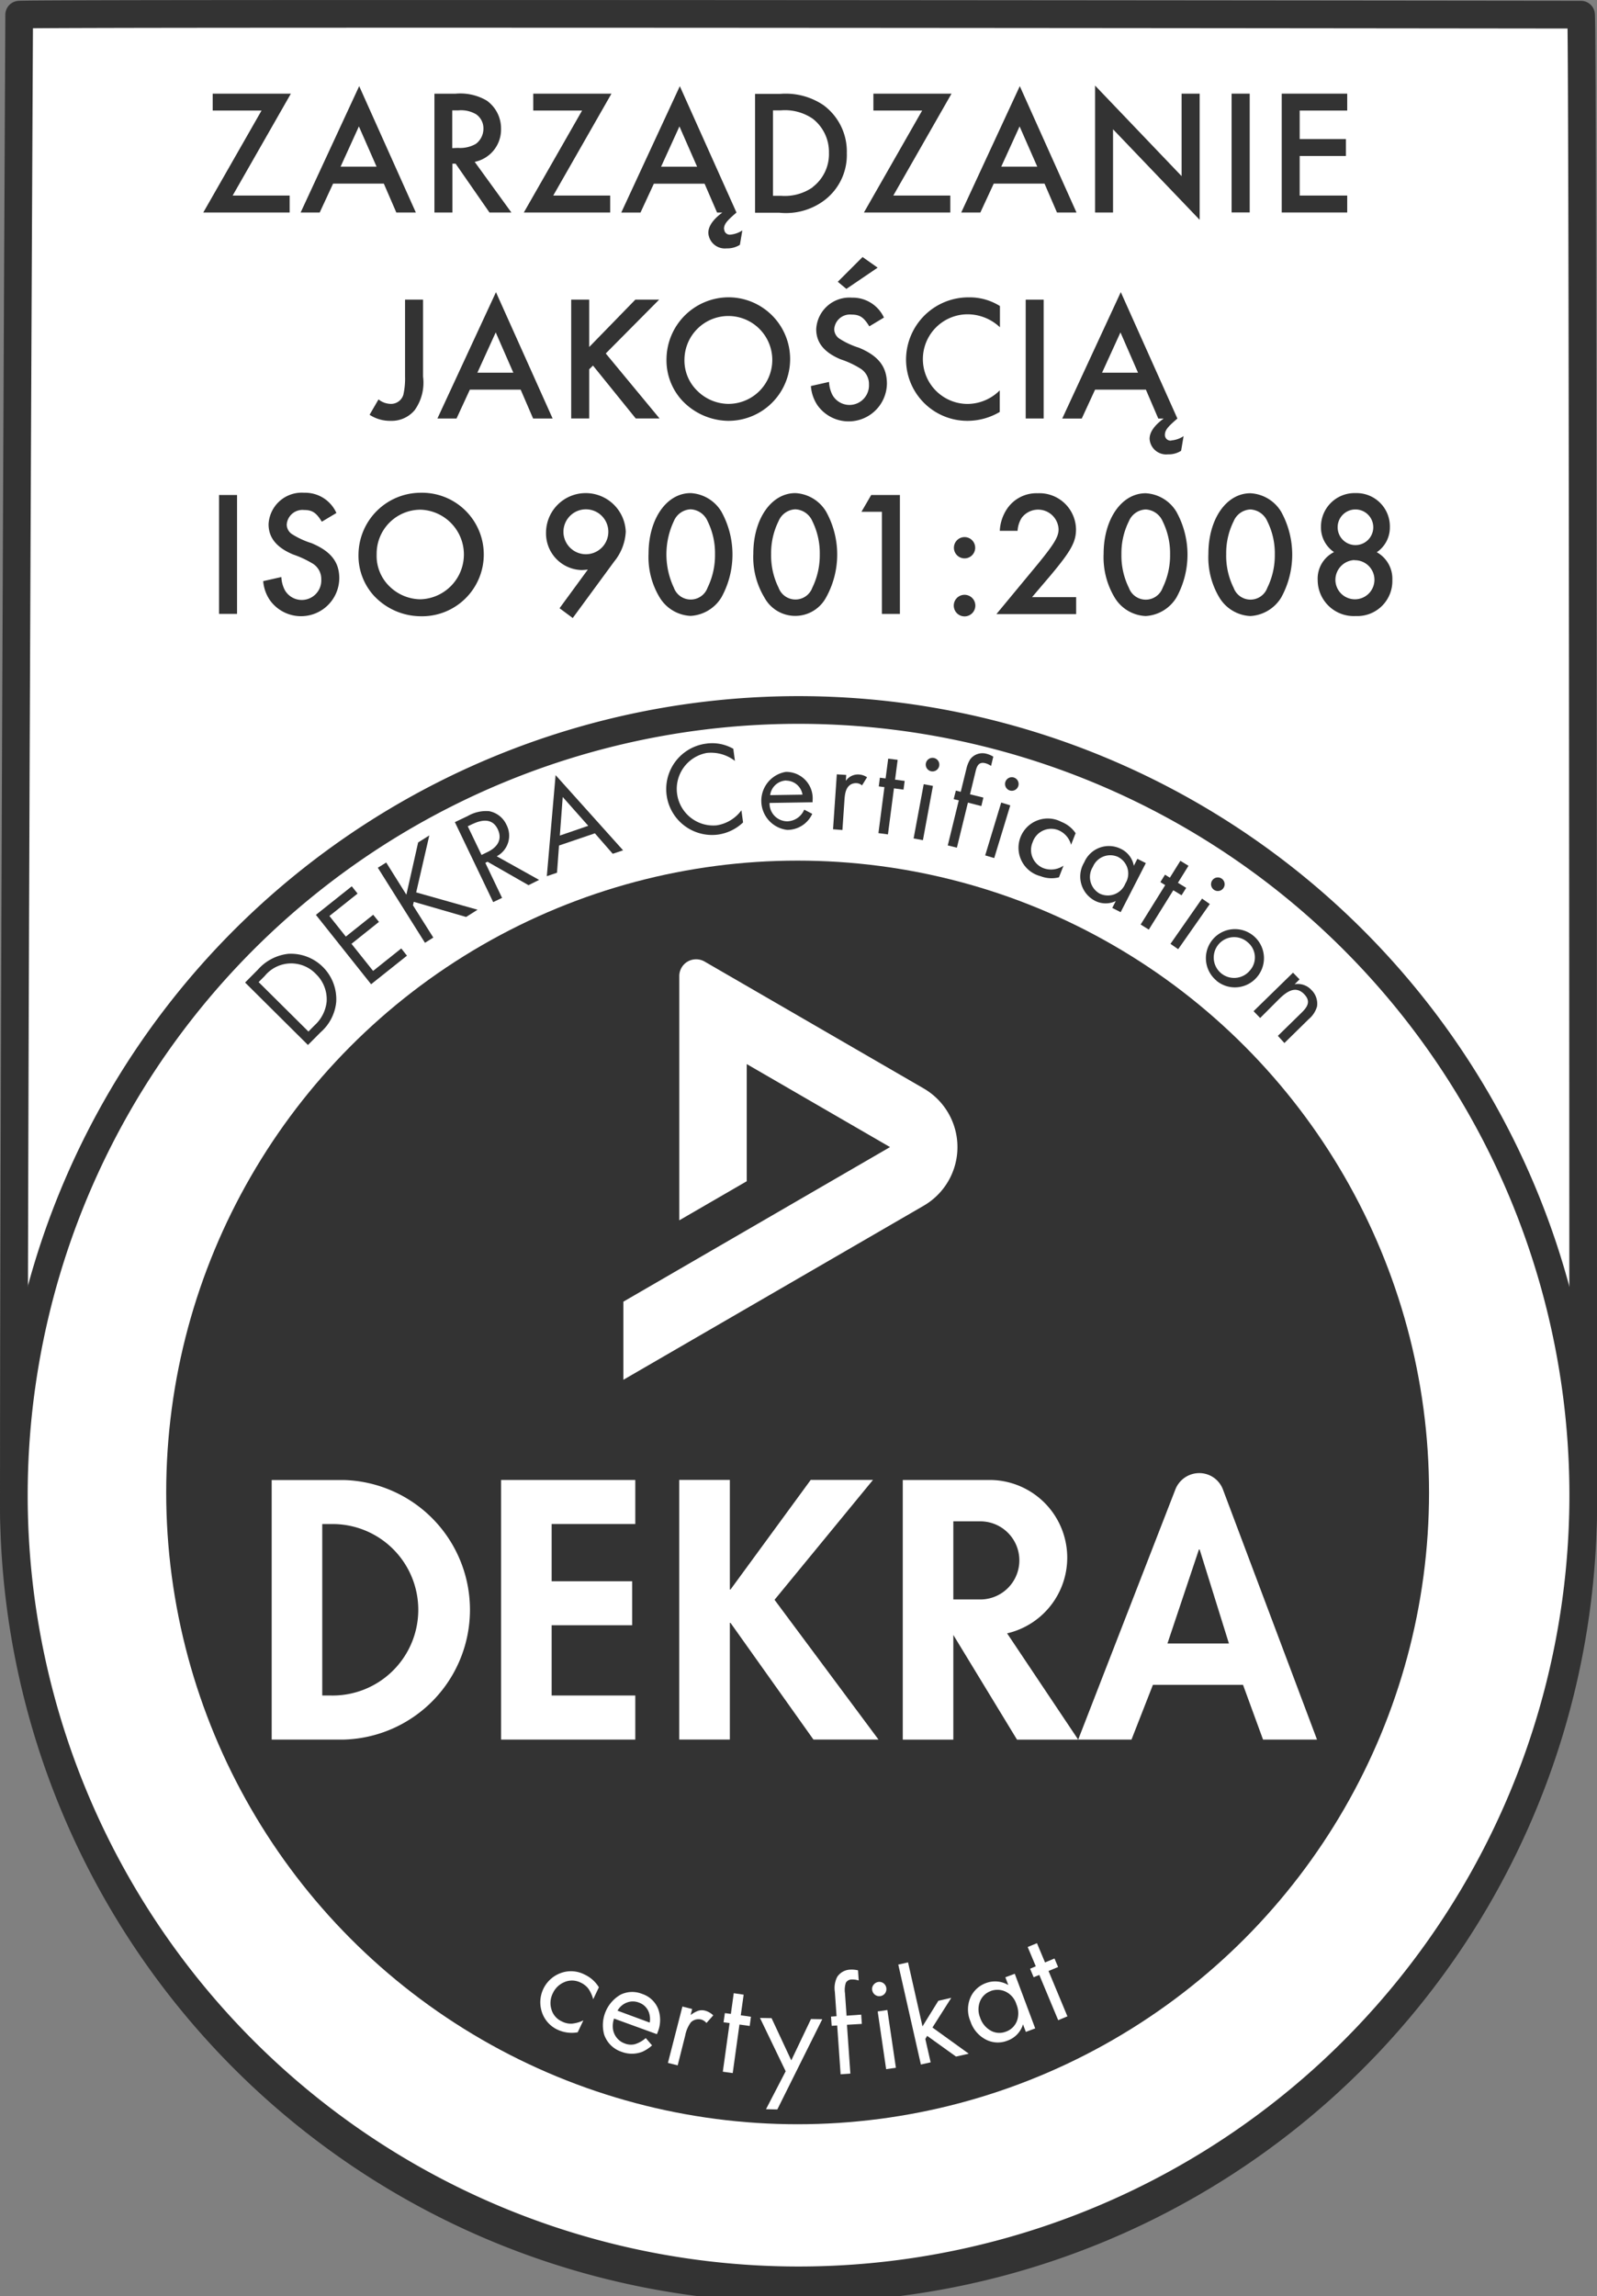 <svg id="Warstwa_1" data-name="Warstwa 1" xmlns="http://www.w3.org/2000/svg" viewBox="0 0 32.728 47.03">
  <rect x="0" y="0" width="32.728" height="47.03" fill="#808080" stroke="none"/>
  <defs>
    <style>
      .cls-1, .cls-3 {
        fill: #fff;
      }

      .cls-1, .cls-2, .cls-4 {
        fill-rule: evenodd;
      }

      .cls-2 {
        fill: none;
        stroke: #333;
        stroke-miterlimit: 22.926;
        stroke-width: 0.567px;
      }

      .cls-4, .cls-5 {
        fill: #333;
      }
    </style>
  </defs>
  <title>dekra_cert</title>
  <g>
    <path class="cls-1" d="M282.059,428.706c0-8.88.109-30.365.109-30.365,0-.038,32.008,0,32.008,0,.038,0,.044,24.742.044,30.365a16.081,16.081,0,1,1-32.161,0Z" transform="translate(-281.775 -398.04)"/>
    <path class="cls-2" d="M282.059,428.706c0-8.88.109-30.365.109-30.365,0-.038,32.008,0,32.008,0,.038,0,.044,24.742.044,30.365a16.081,16.081,0,1,1-32.161,0" transform="translate(-281.775 -398.04)"/>
    <circle class="cls-3" cx="16.361" cy="30.622" r="16.08"/>
    <path class="cls-2" d="M282.059,428.662a16.081,16.081,0,1,1,16.08,16.081,16.08,16.08,0,0,1-16.08-16.081" transform="translate(-281.775 -398.04)"/>
    <path class="cls-1" d="M288.4,429.239h.168a1.746,1.746,0,1,1,0,3.492H288.4v-3.492Zm-1.03,4.388h1.465a2.643,2.643,0,0,0,.007-5.284H287.37Z" transform="translate(-281.775 -398.04)"/>
    <polygon class="cls-1" points="13.002 31.199 13.002 30.302 10.268 30.302 10.268 35.588 13.002 35.588 13.002 34.691 11.299 34.691 11.299 33.26 12.939 33.26 12.939 32.363 11.299 32.363 11.299 31.199 13.002 31.199"/>
    <path class="cls-1" d="M305.617,431.672l.641-1.913h.014l.6,1.913Zm-1.816,1.956h1.087l.434-1.115h1.837l.407,1.115h1.1l-1.917-5.093a.514.514,0,0,0-.483-.333.521.521,0,0,0-.485.333Z" transform="translate(-281.775 -398.04)"/>
    <polygon class="cls-1" points="14.942 32.532 14.928 32.532 14.928 30.303 13.897 30.303 13.897 35.587 14.928 35.587 14.928 33.211 14.942 33.211 16.631 35.587 17.957 35.587 15.838 32.742 17.844 30.303 16.576 30.303 14.942 32.532"/>
    <path class="cls-1" d="M302.353,431.464l1.448,2.164h-1.248l-1.3-2.13v2.13h-1.03v-5.286H302a1.581,1.581,0,0,1,.354,3.122Zm-.546-2.28h-.551v1.591h.551a.8.8,0,0,0,0-1.591Z" transform="translate(-281.775 -398.04)"/>
    <path class="cls-4" d="M296.188,417.787l4.466,2.587a1.379,1.379,0,0,1,0,2.385l-6.121,3.545v-1.591l5.433-3.146-2.919-1.692v2.388l-1.374.8v-4.972a.343.343,0,0,1,.515-.3Z" transform="translate(-281.775 -398.04)"/>
    <path class="cls-4" d="M287.2,418.029l-.125.125,1.021,1.013.124-.126a.762.762,0,0,0,.249-.485.72.72,0,0,0-.218-.566.7.7,0,0,0-1.051.039Zm1.465.533a.943.943,0,0,1-.319.619l-.26.261-1.288-1.279.261-.263a.975.975,0,0,1,.623-.325.931.931,0,0,1,.983.987Z" transform="translate(-281.775 -398.04)"/>
    <polygon class="cls-4" points="7.605 20.158 6.474 18.737 7.209 18.152 7.328 18.301 6.751 18.76 7.087 19.182 7.648 18.735 7.766 18.881 7.203 19.33 7.646 19.885 8.223 19.425 8.34 19.573 7.605 20.158"/>
    <polygon class="cls-4" points="9.552 18.78 8.48 18.47 8.463 18.541 8.88 19.202 8.709 19.309 7.743 17.772 7.915 17.665 8.328 18.324 8.569 17.254 8.798 17.11 8.529 18.277 9.787 18.632 9.552 18.78"/>
    <path class="cls-4" d="M291.472,414.91l-.111.053.282.587.115-.056c.2-.093.322-.253.217-.472s-.309-.2-.5-.112Zm1.134,1.259-.84-.48-.045.023.343.717-.182.087-.785-1.638.263-.125a.753.753,0,0,1,.437-.1.492.492,0,0,1,.358.281.477.477,0,0,1-.2.643l.868.484Z" transform="translate(-281.775 -398.04)"/>
    <path class="cls-4" d="M293.307,414.365l-.059.788.582-.2-.523-.59Zm1.025,1.161-.366-.419-.735.25-.041.557-.209.071.18-2.07,1.383,1.54Z" transform="translate(-281.775 -398.04)"/>
    <path class="cls-4" d="M296.488,415.133a.939.939,0,1,1-.241-1.863.872.872,0,0,1,.556.106l.033.248a.8.8,0,0,0-.577-.163.749.749,0,0,0,.2,1.483.778.778,0,0,0,.51-.308l.034.248A.933.933,0,0,1,296.488,415.133Z" transform="translate(-281.775 -398.04)"/>
    <path class="cls-4" d="M297.887,414.025a.344.344,0,0,0-.329.3l.663-.01a.34.34,0,0,0-.334-.287Zm-.341.46a.364.364,0,0,0,.365.376.387.387,0,0,0,.345-.239l.165.086a.563.563,0,0,1-.513.329.6.6,0,0,1-.029-1.188.541.541,0,0,1,.549.584v.038Z" transform="translate(-281.775 -398.04)"/>
    <path class="cls-4" d="M299.44,414.126a.175.175,0,0,0-.111-.046.227.227,0,0,0-.1.017c-.129.06-.141.22-.149.342l-.041.6-.192-.015.077-1.125.193.012-.008.122a.3.3,0,0,1,.265-.131.333.333,0,0,1,.17.057Z" transform="translate(-281.775 -398.04)"/>
    <polygon class="cls-4" points="18.149 15.943 18.032 15.928 18.009 16.106 18.125 16.121 18.002 17.063 18.197 17.089 18.32 16.146 18.516 16.172 18.54 15.994 18.343 15.968 18.396 15.562 18.202 15.538 18.149 15.943"/>
    <path class="cls-4" d="M300.853,413.835a.139.139,0,0,1,.05-.273.139.139,0,1,1-.05.273Zm-.355,1.377.207-1.111.189.035-.205,1.111Z" transform="translate(-281.775 -398.04)"/>
    <path class="cls-4" d="M301.611,414.478l-.226.923-.187-.046.226-.923-.105-.025.045-.175.1.025.115-.468a.638.638,0,0,1,.08-.2.315.315,0,0,1,.341-.109.49.49,0,0,1,.131.057l-.046.19a.351.351,0,0,0-.119-.056c-.136-.034-.174.063-.2.177l-.112.46.274.067-.042.174Z" transform="translate(-281.775 -398.04)"/>
    <path class="cls-4" d="M302.471,414.23a.139.139,0,1,1,.173-.093.14.14,0,0,1-.173.093Zm-.506,1.329.328-1.082.186.057-.329,1.08Z" transform="translate(-281.775 -398.04)"/>
    <path class="cls-4" d="M303.1,415.985a.6.6,0,1,1,.43-1.111.631.631,0,0,1,.288.23l-.093.238a.447.447,0,0,0-.262-.3.4.4,0,0,0-.525.246.4.4,0,0,0,.219.532.45.45,0,0,0,.413-.051l-.093.239A.616.616,0,0,1,303.1,415.985Z" transform="translate(-281.775 -398.04)"/>
    <path class="cls-4" d="M304.693,415.593a.386.386,0,0,0-.521.2.39.39,0,0,0,.138.548.386.386,0,0,0,.528-.207.381.381,0,0,0-.145-.54Zm-.124,1.042.072-.141a.477.477,0,0,1-.435-.01.559.559,0,0,1-.211-.783.549.549,0,0,1,.75-.276.478.478,0,0,1,.266.347l.073-.143.173.088-.516,1.005Z" transform="translate(-281.775 -398.04)"/>
    <polygon class="cls-4" points="23.974 17.976 23.875 17.914 23.78 18.066 23.879 18.128 23.376 18.935 23.543 19.039 24.045 18.233 24.214 18.336 24.309 18.184 24.14 18.08 24.356 17.732 24.19 17.63 23.974 17.976"/>
    <path class="cls-4" d="M306.654,416.264a.139.139,0,1,1,.192-.034.138.138,0,0,1-.192.034Zm-.892,1.107.647-.927.159.111-.648.925Z" transform="translate(-281.775 -398.04)"/>
    <path class="cls-4" d="M307.346,417.34a.418.418,0,1,0,.042.578.4.4,0,0,0-.042-.578Zm-.643.782a.595.595,0,1,1,.837-.077A.591.591,0,0,1,306.7,418.122Z" transform="translate(-281.775 -398.04)"/>
    <path class="cls-4" d="M307.963,419.255l.477-.466c.127-.123.208-.239.06-.39-.176-.179-.353-.049-.5.09l-.4.4-.135-.139.808-.789.134.137-.1.1a.377.377,0,0,1,.344.118.389.389,0,0,1,.114.339.524.524,0,0,1-.168.256l-.5.491Z" transform="translate(-281.775 -398.04)"/>
    <circle class="cls-5" cx="16.346" cy="30.566" r="12.94"/>
    <path class="cls-1" d="M288.379,429.254h.17a1.756,1.756,0,1,1,0,3.511h-.17v-3.511Zm-1.036,4.414h1.474a2.659,2.659,0,0,0,.006-5.316h-1.48Z" transform="translate(-281.775 -398.04)"/>
    <polygon class="cls-1" points="13.019 31.213 13.019 30.311 10.269 30.311 10.269 35.628 13.019 35.628 13.019 34.725 11.305 34.725 11.305 33.286 12.955 33.286 12.955 32.385 11.305 32.385 11.305 31.213 13.019 31.213"/>
    <path class="cls-1" d="M306.837,428.545a.518.518,0,0,0-.488-.335.526.526,0,0,0-.487.336l-1.991,5.122h1.092l.439-1.121h1.847l.41,1.121h1.106l-1.928-5.123ZM305.7,431.7l.645-1.925h.015l.6,1.925Z" transform="translate(-281.775 -398.04)"/>
    <polygon class="cls-1" points="14.971 32.554 14.957 32.554 14.957 30.31 13.92 30.31 13.92 35.627 14.957 35.627 14.957 33.238 14.971 33.238 16.67 35.627 18.003 35.627 15.873 32.765 17.89 30.31 16.614 30.31 14.971 32.554"/>
    <path class="cls-1" d="M302.414,431.492l1.457,2.177h-1.254l-1.305-2.144v2.144h-1.036v-5.318h1.784a1.591,1.591,0,0,1,.354,3.141Zm-.549-2.294h-.553v1.6h.553a.8.8,0,0,0,0-1.6Z" transform="translate(-281.775 -398.04)"/>
    <path class="cls-1" d="M296.214,417.733l4.492,2.6a1.388,1.388,0,0,1,0,2.4l-6.156,3.566v-1.6l5.465-3.166-2.937-1.7v2.4l-1.382.8v-5a.344.344,0,0,1,.172-.3A.348.348,0,0,1,296.214,417.733Z" transform="translate(-281.775 -398.04)"/>
    <polygon class="cls-1" points="16.101 42.421 15.575 41.329 15.812 41.333 16.216 42.198 16.62 41.351 16.851 41.355 15.93 43.203 15.698 43.198 16.101 42.421"/>
    <path class="cls-1" d="M294.048,438.741l-.116.245a.719.719,0,0,0-.1-.218.428.428,0,0,0-.157-.123.394.394,0,0,0-.343-.006.45.45,0,0,0-.228.225.443.443,0,0,0-.027.334.387.387,0,0,0,.216.244.4.4,0,0,0,.2.044.682.682,0,0,0,.237-.067l-.116.244a.691.691,0,0,1-.4-.048.605.605,0,0,1-.347-.412.637.637,0,0,1,.412-.758.606.606,0,0,1,.476.035A.672.672,0,0,1,294.048,438.741Z" transform="translate(-281.775 -398.04)"/>
    <path class="cls-1" d="M295.234,439.7l-.875-.318a.469.469,0,0,0-.023.211.375.375,0,0,0,.08.184.365.365,0,0,0,.161.114.346.346,0,0,0,.208.016.617.617,0,0,0,.224-.126l.129.15a.764.764,0,0,1-.2.131.591.591,0,0,1-.426,0,.562.562,0,0,1-.356-.353.721.721,0,0,1,.337-.817.541.541,0,0,1,.44-.016.531.531,0,0,1,.329.305.657.657,0,0,1-.01.483l-.013.034Zm-.144-.236a.415.415,0,0,0-.008-.18.333.333,0,0,0-.214-.23.34.34,0,0,0-.247,0,.371.371,0,0,0-.191.166Z" transform="translate(-281.775 -398.04)"/>
    <path class="cls-1" d="M295.76,439.135l.2.051-.032.124a.562.562,0,0,1,.159-.089.255.255,0,0,1,.142,0,.382.382,0,0,1,.163.095l-.139.156a.232.232,0,0,0-.105-.07.239.239,0,0,0-.115,0,.222.222,0,0,0-.1.057.663.663,0,0,0-.116.271l-.154.61-.2-.05Z" transform="translate(-281.775 -398.04)"/>
    <polygon class="cls-1" points="14.978 41.246 14.855 41.23 14.828 41.418 14.952 41.434 14.813 42.43 15.016 42.458 15.154 41.464 15.364 41.493 15.389 41.304 15.181 41.275 15.24 40.852 15.037 40.822 14.978 41.246"/>
    <path class="cls-1" d="M299.132,439.509l.07,1-.2.014-.07-1-.113.007-.014-.189.114-.008-.035-.5a.5.5,0,0,1,.049-.306.335.335,0,0,1,.275-.148.558.558,0,0,1,.151.015l.014.208a.393.393,0,0,0-.138-.021.139.139,0,0,0-.125.066.468.468,0,0,0-.018.217l.032.459.3-.022.013.19Z" transform="translate(-281.775 -398.04)"/>
    <path class="cls-1" d="M299.96,439.206l.175,1.183-.2.029-.173-1.182.2-.03Zm-.187-.574a.143.143,0,0,1,.109.027.149.149,0,0,1,.03.206.147.147,0,0,1-.263-.069.133.133,0,0,1,.028-.106A.148.148,0,0,1,299.773,438.632Z" transform="translate(-281.775 -398.04)"/>
    <polygon class="cls-1" points="18.609 40.191 18.905 41.502 19.23 40.977 19.495 40.917 19.109 41.525 19.853 42.061 19.592 42.12 19.001 41.696 18.963 41.759 19.072 42.238 18.872 42.283 18.409 40.236 18.609 40.191"/>
    <path class="cls-1" d="M302.378,438.536l.193-.072.419,1.119-.192.072-.058-.155a.509.509,0,0,1-.315.332.533.533,0,0,1-.478-.038.644.644,0,0,1-.283-.353.617.617,0,0,1,.009-.513.556.556,0,0,1,.307-.273.531.531,0,0,1,.459.04l-.061-.159Zm-.3.283a.37.37,0,0,0-.225.225.448.448,0,0,0,.008.318.474.474,0,0,0,.237.277.365.365,0,0,0,.29.011.373.373,0,0,0,.237-.248.473.473,0,0,0-.02-.312.421.421,0,0,0-.233-.265A.393.393,0,0,0,302.074,438.819Z" transform="translate(-281.775 -398.04)"/>
    <polygon class="cls-1" points="21.061 39.876 21.227 40.271 21.11 40.321 21.183 40.495 21.299 40.448 21.686 41.375 21.875 41.296 21.488 40.367 21.684 40.286 21.61 40.111 21.416 40.192 21.251 39.798 21.061 39.876"/>
    <polygon class="cls-4" points="4.359 1.918 4.359 2.264 5.36 2.264 4.166 4.352 5.936 4.352 5.936 4.005 4.768 4.005 5.961 1.918 4.359 1.918"/>
    <path class="cls-4" d="M287.933,402.392h.394l.274-.591h1.04l.256.591h.4l-1.161-2.588-1.2,2.588Zm.822-.939.375-.824.362.824Z" transform="translate(-281.775 -398.04)"/>
    <path class="cls-4" d="M292.043,400.674a.7.7,0,0,0-.292-.573,1.069,1.069,0,0,0-.642-.142h-.431v2.433h.369v-1h.065l.694,1h.449l-.752-1.037a.675.675,0,0,0,.54-.681Zm-1,.4V400.3h.131a.606.606,0,0,1,.362.083.35.35,0,0,1,.146.289.388.388,0,0,1-.154.314.645.645,0,0,1-.369.083Z" transform="translate(-281.775 -398.04)"/>
    <polygon class="cls-4" points="10.928 1.918 10.928 2.264 11.929 2.264 10.735 4.352 12.505 4.352 12.505 4.005 11.338 4.005 12.531 1.918 10.928 1.918"/>
    <path class="cls-4" d="M296.612,402.733c0-.1.051-.164.256-.34l-1.161-2.588-1.2,2.588h.394l.274-.591h1.039l.256.591h.109c-.193.142-.288.282-.288.416a.339.339,0,0,0,.376.318.477.477,0,0,0,.271-.073l.05-.295a.535.535,0,0,1-.249.087.114.114,0,0,1-.123-.113Zm-1.289-1.279.376-.825.362.825Z" transform="translate(-281.775 -398.04)"/>
    <path class="cls-4" d="M298.66,400.2a1.384,1.384,0,0,0-.9-.237h-.511v2.434h.5a1.312,1.312,0,0,0,.892-.234,1.161,1.161,0,0,0,.488-.986,1.177,1.177,0,0,0-.47-.977Zm-.23,1.675a1,1,0,0,1-.65.175h-.164V400.3h.164a1.009,1.009,0,0,1,.65.171.862.862,0,0,1,.333.7A.848.848,0,0,1,298.43,401.871Z" transform="translate(-281.775 -398.04)"/>
    <polygon class="cls-4" points="17.899 1.918 17.899 2.264 18.898 2.264 17.705 4.352 19.475 4.352 19.475 4.005 18.307 4.005 19.5 1.918 17.899 1.918"/>
    <path class="cls-4" d="M301.472,402.392h.394l.274-.591h1.041l.255.591h.4l-1.162-2.588-1.2,2.588Zm.822-.939.376-.824.362.824Z" transform="translate(-281.775 -398.04)"/>
    <polygon class="cls-4" points="24.215 3.607 22.442 1.753 22.442 4.352 22.81 4.352 22.81 2.648 24.585 4.502 24.585 1.918 24.215 1.918 24.215 3.607"/>
    <rect class="cls-5" x="25.24" y="1.918" width="0.371" height="2.433"/>
    <polygon class="cls-4" points="27.609 2.264 27.609 1.918 26.267 1.918 26.267 4.352 27.609 4.352 27.609 4.005 26.635 4.005 26.635 3.195 27.582 3.195 27.582 2.848 26.635 2.848 26.635 2.264 27.609 2.264"/>
    <path class="cls-4" d="M290.076,405.753a1.489,1.489,0,0,1-.036.376.264.264,0,0,1-.259.183.414.414,0,0,1-.249-.092l-.183.315a.762.762,0,0,0,.432.124.614.614,0,0,0,.493-.22.968.968,0,0,0,.171-.686v-1.577h-.369Z" transform="translate(-281.775 -398.04)"/>
    <path class="cls-4" d="M290.737,406.611h.394l.273-.591h1.041l.255.591h.4l-1.161-2.587-1.2,2.587Zm.821-.938.376-.825.361.825Z" transform="translate(-281.775 -398.04)"/>
    <polygon class="cls-4" points="13.509 6.136 13.021 6.136 12.075 7.107 12.075 6.136 11.706 6.136 11.706 8.57 12.075 8.57 12.075 7.563 12.152 7.487 13.028 8.57 13.516 8.57 12.414 7.239 13.509 6.136"/>
    <path class="cls-4" d="M296.712,404.129a1.276,1.276,0,0,0-1.278,1.256,1.216,1.216,0,0,0,.307.843,1.321,1.321,0,0,0,.952.431,1.265,1.265,0,1,0,.019-2.53Zm-.014,2.183a.916.916,0,0,1-.625-.26.866.866,0,0,1-.271-.663.9.9,0,1,1,.9.923Z" transform="translate(-281.775 -398.04)"/>
    <path class="cls-4" d="M299.379,405.162a1.632,1.632,0,0,1-.39-.179.238.238,0,0,1-.118-.2.323.323,0,0,1,.355-.3c.168,0,.251.055.364.241l.3-.18a.707.707,0,0,0-.658-.408.682.682,0,0,0-.73.646c0,.274.161.475.5.617a1.847,1.847,0,0,1,.413.194.37.37,0,0,1,.168.32.4.4,0,0,1-.749.215.642.642,0,0,1-.069-.266l-.372.084a.808.808,0,0,0,.139.4.784.784,0,0,0,1.419-.453C299.948,405.547,299.774,405.327,299.379,405.162Z" transform="translate(-281.775 -398.04)"/>
    <polygon class="cls-4" points="17.169 5.771 17.345 5.917 17.986 5.482 17.677 5.264 17.169 5.771"/>
    <path class="cls-4" d="M300.343,405.407a1.256,1.256,0,0,0,1.259,1.252,1.3,1.3,0,0,0,.661-.182v-.442a.939.939,0,0,1-.657.278.918.918,0,0,1,0-1.836.968.968,0,0,1,.661.266v-.435a1.165,1.165,0,0,0-.636-.178A1.278,1.278,0,0,0,300.343,405.407Z" transform="translate(-281.775 -398.04)"/>
    <rect class="cls-5" x="21.02" y="6.137" width="0.368" height="2.434"/>
    <path class="cls-4" d="M305.773,407.064a.115.115,0,0,1-.125-.113c0-.1.052-.164.256-.339l-1.16-2.589-1.2,2.589h.4l.273-.592h1.041l.254.592h.111c-.194.142-.289.281-.289.415a.34.34,0,0,0,.376.318.466.466,0,0,0,.27-.073l.051-.3a.529.529,0,0,1-.248.088Zm-1.413-1.391.377-.825.36.825Z" transform="translate(-281.775 -398.04)"/>
    <path class="cls-4" d="M286.633,408.178h-.369v2.435h.369v-2.435Zm2.033.362a.7.7,0,0,0-.657-.408.68.68,0,0,0-.73.645c0,.274.161.475.5.618a2.078,2.078,0,0,1,.413.193.371.371,0,0,1,.167.321.4.4,0,0,1-.748.215.64.64,0,0,1-.07-.266l-.372.084a.8.8,0,0,0,.14.394.784.784,0,0,0,1.419-.453c0-.335-.175-.554-.569-.719a1.668,1.668,0,0,1-.391-.179.238.238,0,0,1-.117-.2.323.323,0,0,1,.355-.3c.168,0,.251.055.364.24l.3-.179Zm1.733-.408a1.276,1.276,0,0,0-1.277,1.255,1.217,1.217,0,0,0,.306.843,1.32,1.32,0,0,0,.953.431,1.265,1.265,0,1,0,.018-2.529Zm0,.347a.918.918,0,0,1-.011,1.835.922.922,0,0,1-.625-.259.869.869,0,0,1-.269-.664.9.9,0,0,1,.9-.912Zm3.113,2.219.85-1.158a1.046,1.046,0,0,0,.237-.61.822.822,0,0,0-.824-.791.813.813,0,0,0-.81.813.75.75,0,0,0,.726.763,1.272,1.272,0,0,0,.131-.01l-.58.792.27.2Zm.27-2.227a.46.46,0,1,1-.46.452.461.461,0,0,1,.46-.452Zm2.146-.332c-.493,0-.862.529-.862,1.241a1.594,1.594,0,0,0,.227.895.784.784,0,0,0,.635.379.792.792,0,0,0,.631-.379,1.812,1.812,0,0,0,0-1.756.784.784,0,0,0-.631-.38Zm0,.332a.4.4,0,0,1,.347.241,1.478,1.478,0,0,1,.153.683,1.516,1.516,0,0,1-.153.682.367.367,0,0,1-.69,0,1.6,1.6,0,0,1,0-1.365.391.391,0,0,1,.343-.241Zm2.146-.332c-.492,0-.861.529-.861,1.241a1.6,1.6,0,0,0,.226.895.718.718,0,0,0,1.266,0,1.811,1.811,0,0,0,0-1.756.781.781,0,0,0-.631-.38Zm0,.332a.4.4,0,0,1,.348.241,1.478,1.478,0,0,1,.153.683,1.516,1.516,0,0,1-.153.682.368.368,0,0,1-.691,0,1.487,1.487,0,0,1-.153-.693,1.472,1.472,0,0,1,.153-.672.39.39,0,0,1,.343-.241Zm1.774.051v2.092h.369v-2.436h-.588l-.2.344Zm1.694,1.7a.221.221,0,1,0,0,.442.221.221,0,0,0,0-.442Zm0-1.182a.218.218,0,1,0,.218.218.218.218,0,0,0-.218-.218Zm1.383,1.23.38-.446c.418-.5.521-.682.521-.944a.75.75,0,0,0-.785-.738.726.726,0,0,0-.634.328.883.883,0,0,0-.143.442h.365a.554.554,0,0,1,.084-.266.42.42,0,0,1,.756.234c0,.153-.089.3-.428.715l-.846,1.022h1.634v-.347Zm2.328-2.128c-.492,0-.861.529-.861,1.241a1.6,1.6,0,0,0,.226.895.782.782,0,0,0,.635.379.792.792,0,0,0,.631-.379,1.812,1.812,0,0,0,0-1.756.783.783,0,0,0-.631-.38Zm0,.332a.4.4,0,0,1,.348.241,1.477,1.477,0,0,1,.153.683,1.515,1.515,0,0,1-.153.682.368.368,0,0,1-.691,0,1.488,1.488,0,0,1-.153-.693,1.458,1.458,0,0,1,.153-.672.39.39,0,0,1,.343-.241Zm2.147-.332c-.494,0-.861.529-.861,1.241a1.6,1.6,0,0,0,.225.895.784.784,0,0,0,.636.379.793.793,0,0,0,.631-.379,1.819,1.819,0,0,0,0-1.756.784.784,0,0,0-.631-.38Zm0,.332a.4.4,0,0,1,.346.241,1.463,1.463,0,0,1,.154.683,1.5,1.5,0,0,1-.154.682.367.367,0,0,1-.689,0,1.474,1.474,0,0,1-.153-.693,1.458,1.458,0,0,1,.153-.672.39.39,0,0,1,.343-.241Zm1.708.876a.607.607,0,0,0-.329.573.739.739,0,0,0,.778.734.718.718,0,0,0,.752-.738.621.621,0,0,0-.319-.569.611.611,0,0,0,.268-.511.682.682,0,0,0-.7-.7.689.689,0,0,0-.712.694.61.61,0,0,0,.267.514Zm.442-.876a.365.365,0,1,1-.362.362.364.364,0,0,1,.362-.362Zm-.008,1.04a.4.4,0,1,1-.4.4A.407.407,0,0,1,309.523,409.511Z" transform="translate(-281.775 -398.04)"/>
  </g>
</svg>
